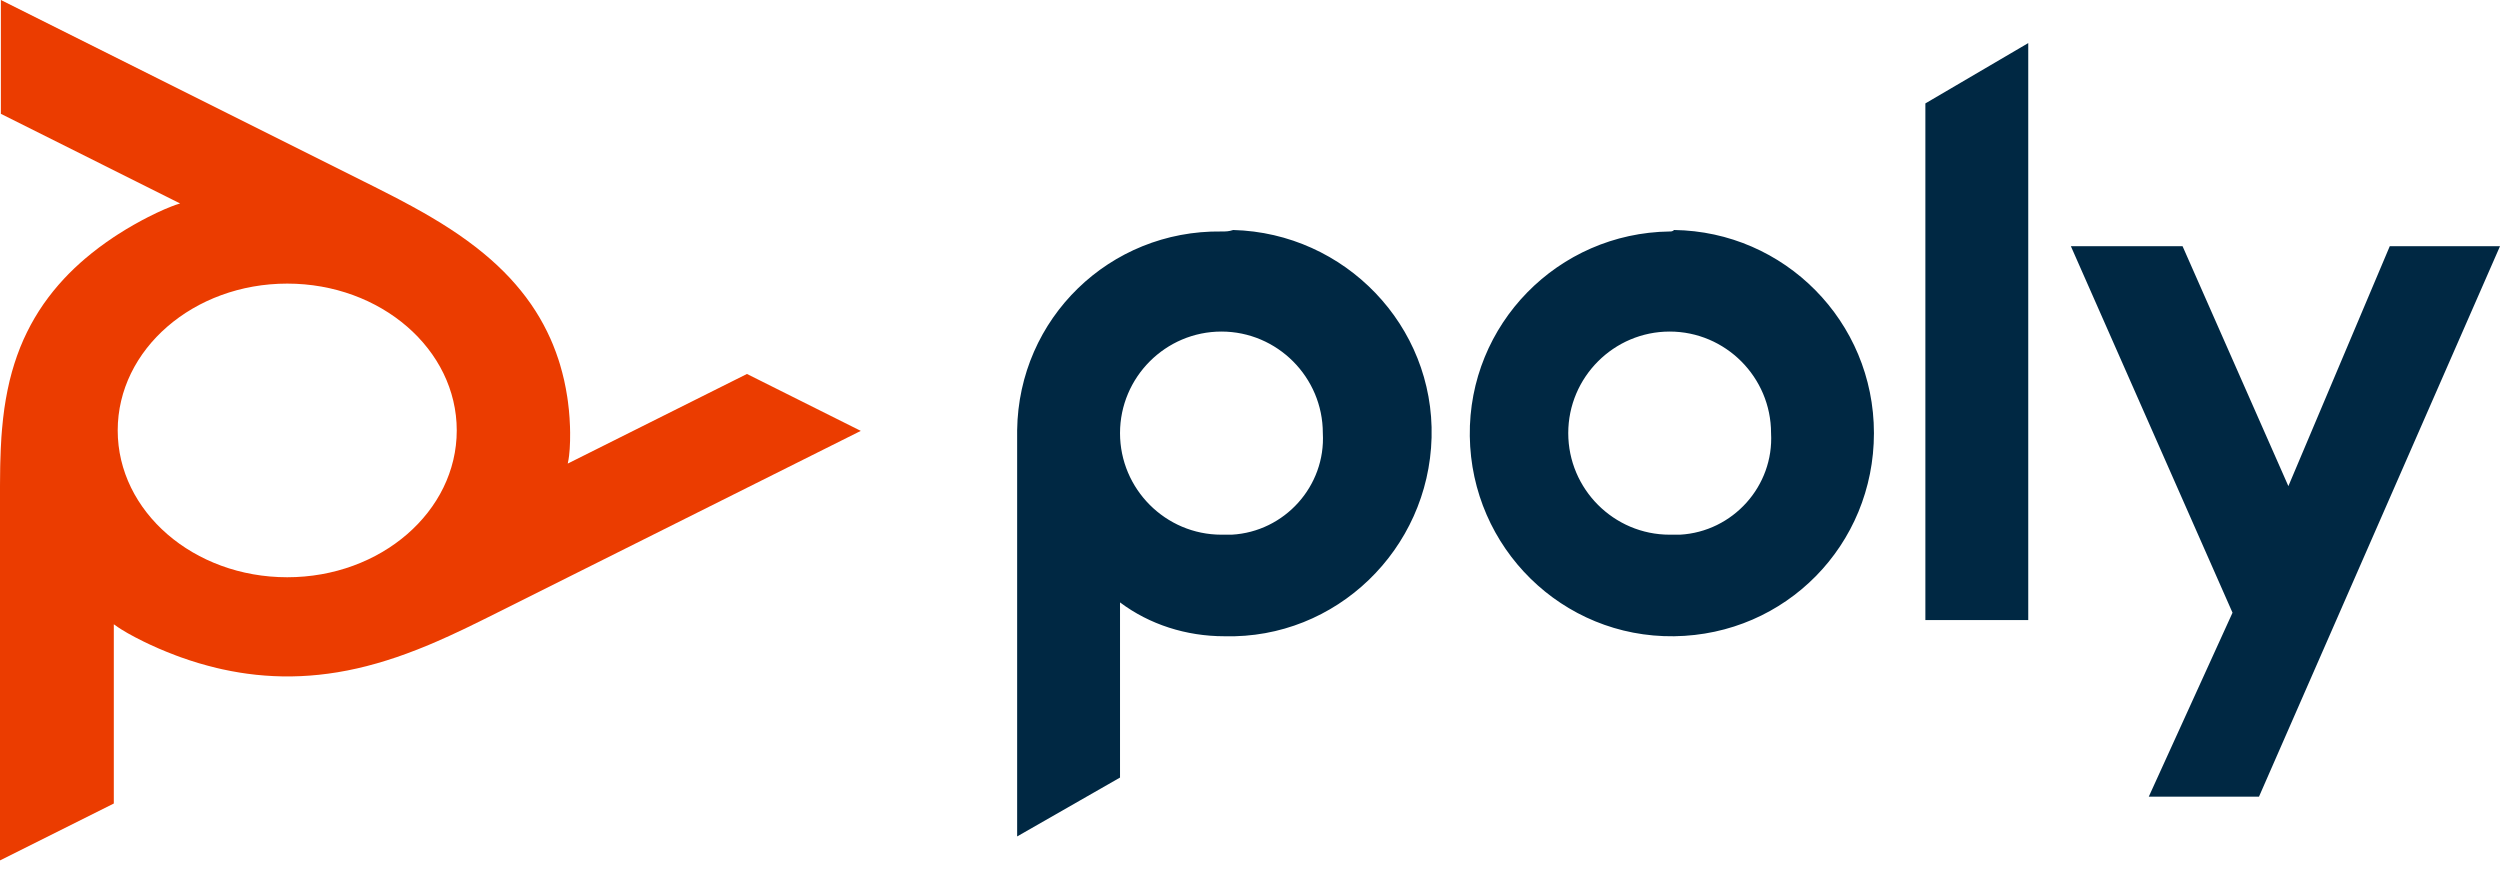 <svg width="120" height="42" fill="none" xmlns="http://www.w3.org/2000/svg"><path d="M58.629 11.111C53.267 11.04 48.894 15.28 48.823 20.649V40.149L53.761 37.323V28.915C55.172 29.975 56.936 30.54 58.77 30.54C64.131 30.682 68.575 26.372 68.716 21.002C68.857 15.633 64.554 11.182 59.193 11.04C58.981 11.111 58.84 11.111 58.629 11.111ZM58.629 25.665C55.948 25.665 53.761 23.475 53.761 20.79C53.761 18.106 55.948 15.915 58.629 15.915C61.309 15.915 63.496 18.106 63.496 20.79C63.637 23.334 61.662 25.524 59.122 25.665H58.629ZM92.418 4.964L97.356 2.068V29.763H92.418V4.964ZM80.144 11.111C74.783 11.182 70.48 15.562 70.55 20.932C70.621 26.301 74.994 30.611 80.356 30.54C85.717 30.47 89.949 26.16 89.949 20.79C89.949 15.421 85.646 11.111 80.356 11.04C80.285 11.111 80.214 11.111 80.144 11.111ZM80.144 25.665C77.463 25.665 75.276 23.475 75.276 20.79C75.276 18.106 77.463 15.915 80.144 15.915C82.824 15.915 85.011 18.106 85.011 20.79C85.152 23.334 83.177 25.524 80.638 25.665H80.144ZM120 11.818L108.431 38.241H103.141L107.161 29.41L99.402 11.818H104.763L109.842 23.334L114.709 11.818H120Z" fill="#002843"/><path d="M13.787 27.708C9.293 27.708 5.65 24.553 5.65 20.661C5.65 16.768 9.293 13.613 13.787 13.613C18.281 13.613 21.924 16.768 21.924 20.661C21.924 24.553 18.281 27.708 13.787 27.708ZM35.855 17.95L27.252 22.252L27.291 22.049L27.316 21.87L27.344 21.573L27.345 21.55L27.347 21.529L27.363 21.166L27.366 20.767L27.36 20.479L27.339 20.065L27.308 19.685L27.26 19.275L27.228 19.05L27.16 18.651L27.08 18.259L26.986 17.875L26.881 17.498L26.808 17.266L26.682 16.902L26.544 16.546L26.42 16.256L26.259 15.913L26.086 15.577L25.903 15.25L25.704 14.925L25.493 14.607L25.474 14.58L25.247 14.266L25.006 13.957L24.752 13.654L24.483 13.353L24.196 13.055L24.163 13.023L23.86 12.729L23.54 12.44L23.201 12.152L22.844 11.866L22.816 11.845L22.438 11.561L22.035 11.275L21.63 11.004L21.177 10.715L20.688 10.42L20.321 10.207L19.76 9.895L19.127 9.556L18.917 9.447L18.14 9.05L17.948 8.953L17.459 8.709L0.042 0V5.464L8.645 9.766L8.423 9.837L8.232 9.909L7.921 10.036L7.897 10.046L7.874 10.056L7.503 10.225L7.104 10.422L6.818 10.571L6.415 10.794L6.051 11.007L5.665 11.248L5.453 11.386L5.089 11.636L4.738 11.892L4.401 12.154L4.078 12.421L3.881 12.592L3.58 12.868L3.294 13.149L3.065 13.388L2.803 13.68L2.554 13.977L2.318 14.28L2.093 14.59L1.881 14.908L1.862 14.937L1.662 15.264L1.474 15.598L1.298 15.94L1.132 16.292L0.978 16.655L0.961 16.698L0.82 17.072L0.691 17.455L0.572 17.852L0.465 18.262L0.457 18.296L0.363 18.722L0.279 19.166L0.209 19.606L0.148 20.09L0.097 20.604L0.067 20.987L0.036 21.563L0.014 22.205L0.009 22.421L0.001 23.199L0 23.393L0 23.883V41.3L5.463 38.568V29.965L5.648 30.096L5.813 30.204L6.099 30.375L6.119 30.386L6.133 30.395L6.491 30.59L6.891 30.793L7.179 30.931L7.607 31.124L7.999 31.288L8.436 31.459L8.665 31.544L9.101 31.694L9.536 31.831L9.97 31.953L10.402 32.063L10.665 32.124L11.095 32.212L11.522 32.287L11.869 32.338L12.295 32.39L12.721 32.428L13.133 32.453L13.56 32.467L13.987 32.468L14.015 32.467L14.444 32.454L14.877 32.428L15.311 32.389L15.75 32.336L16.194 32.27L16.233 32.263L16.681 32.182L17.133 32.086L17.594 31.975L18.062 31.848L18.088 31.841L18.564 31.698L19.055 31.538L19.521 31.372L20.04 31.175L20.585 30.954L20.973 30.788L21.57 30.522L22.229 30.214L22.435 30.115L23.225 29.728L23.413 29.635L23.902 29.391L41.318 20.682L35.854 17.95H35.855Z" fill="#EB3C00"/></svg>